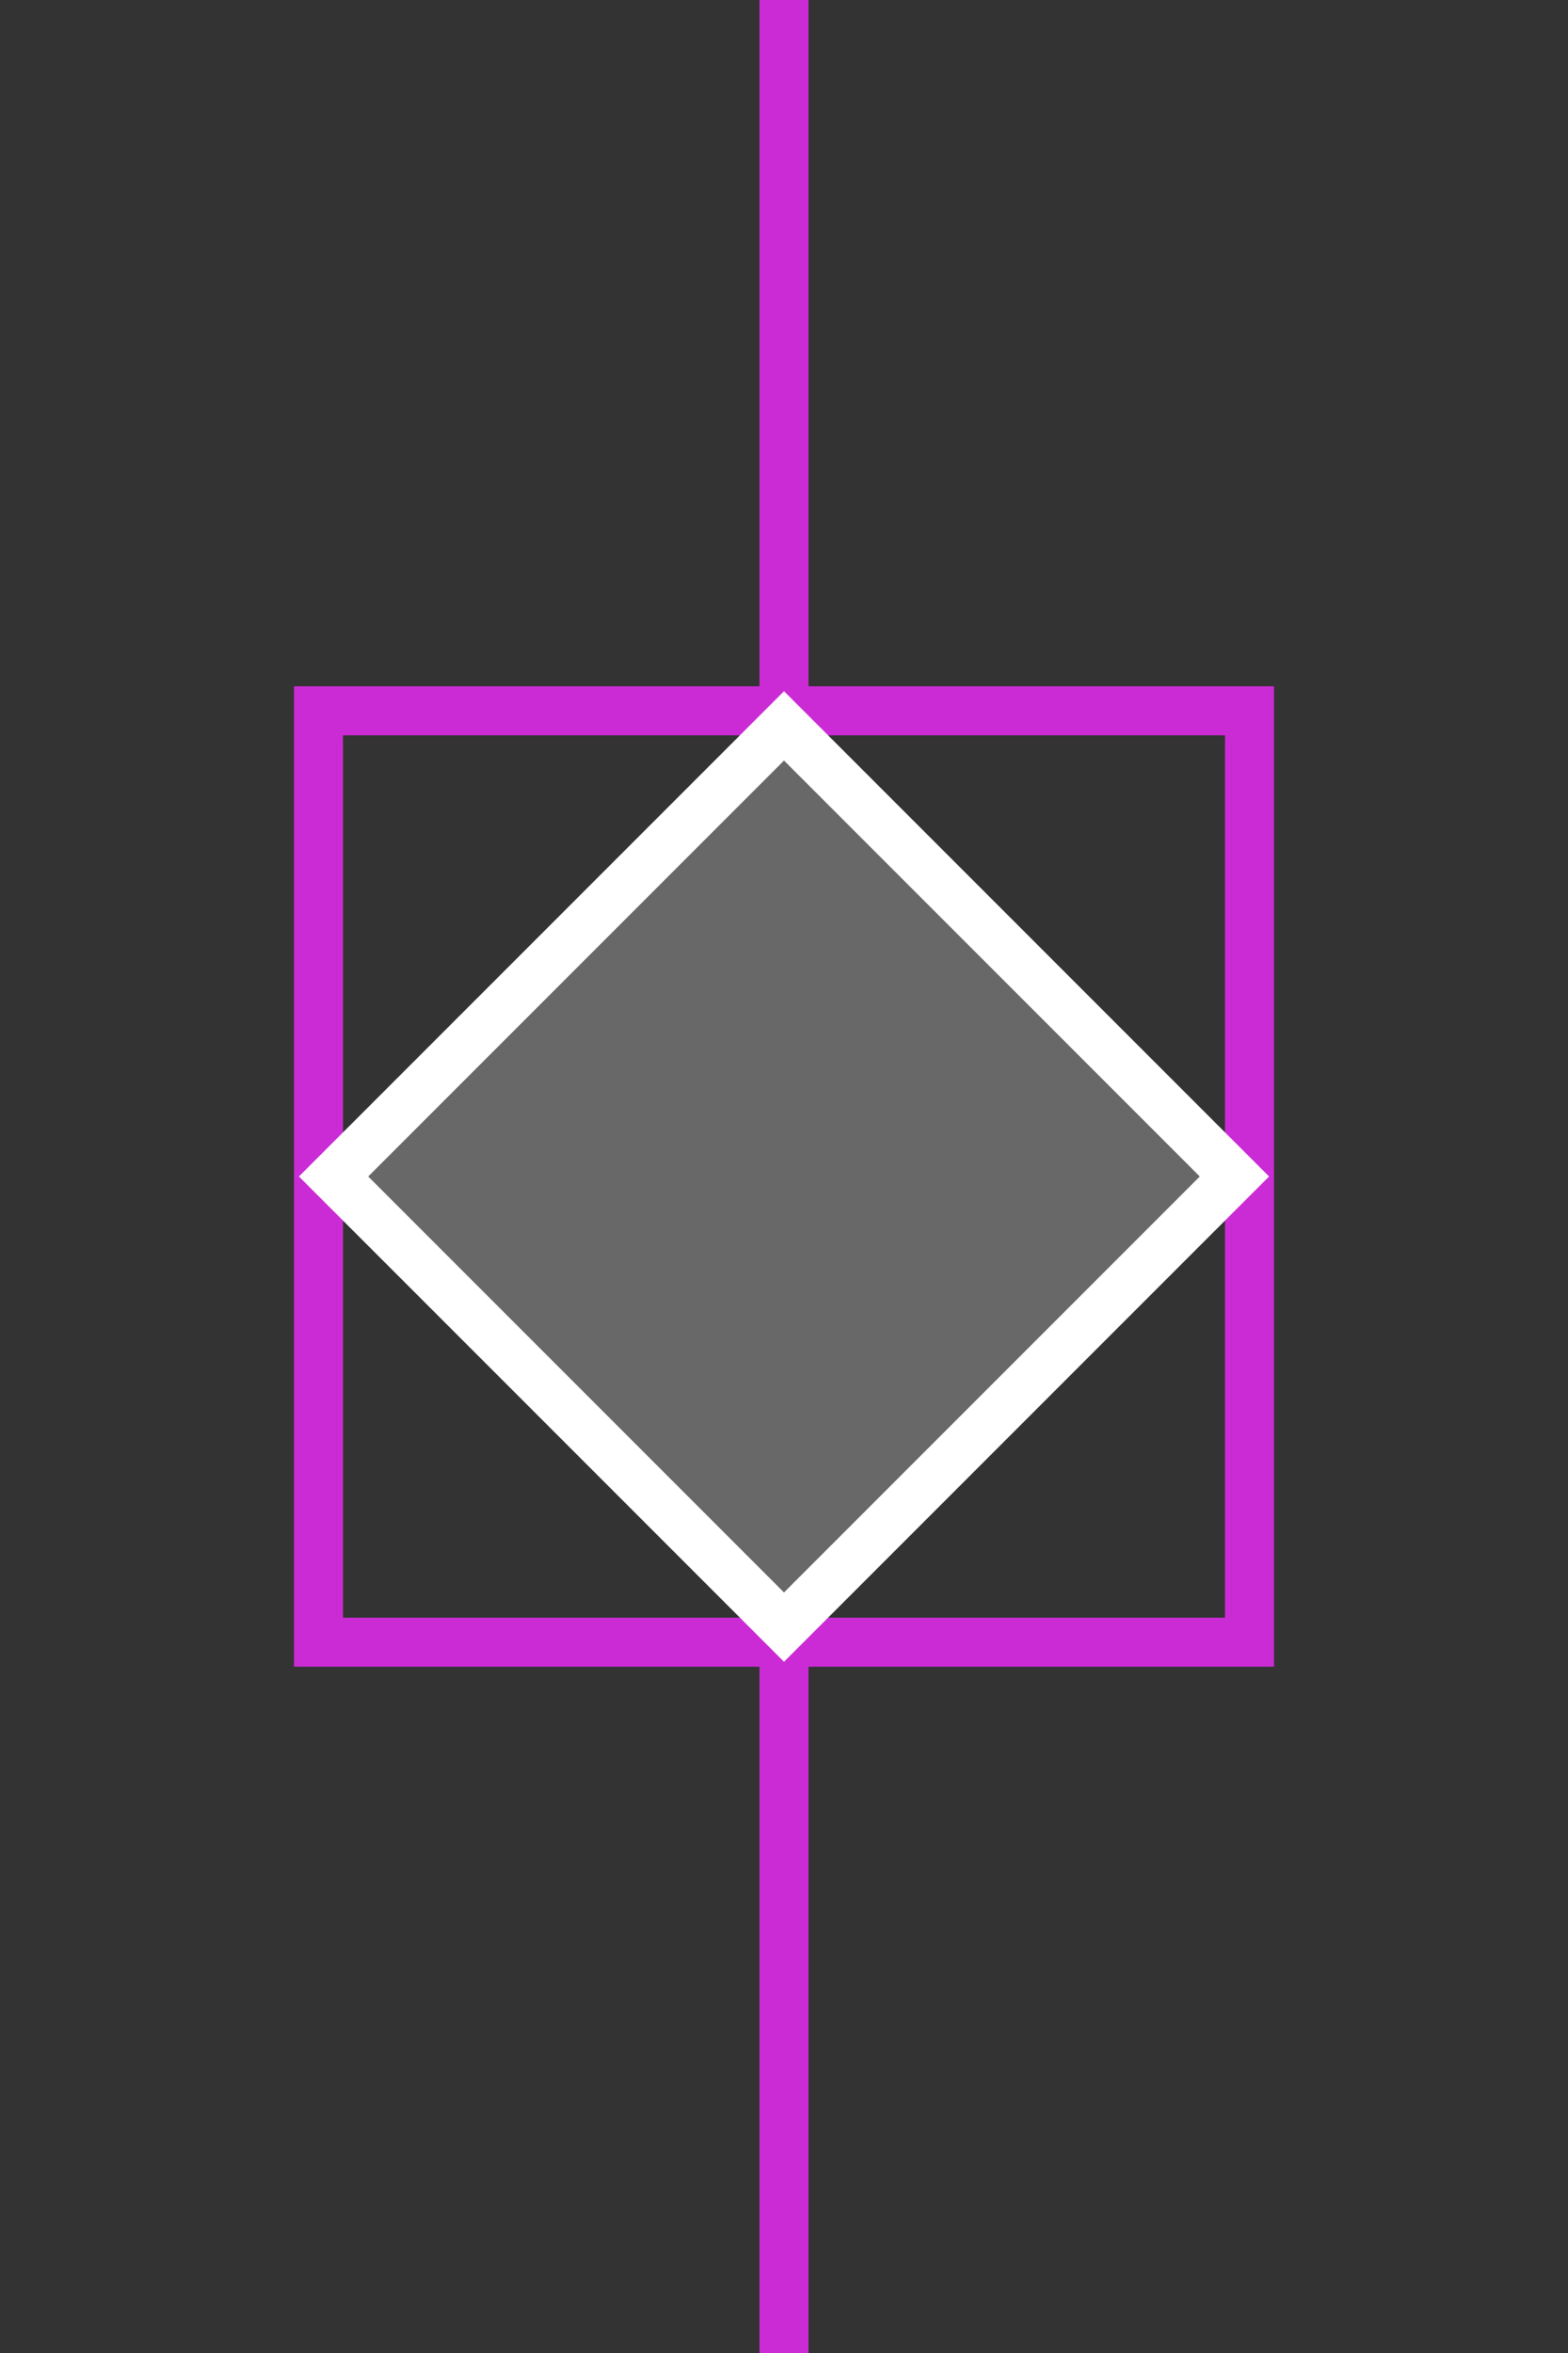 <?xml version="1.0" encoding="UTF-8"?>
<svg width="32px" height="48px" viewBox="-4.0 0.0 32 48" version="1.1" xmlns="http://www.w3.org/2000/svg" xmlns:xlink="http://www.w3.org/1999/xlink">
    <rect x="-4.0" y="0.0" width="32" height="48" fill="#333333" stroke="none"/>
    <!-- Generator: Sketch 52.5 (67469) - http://www.bohemiancoding.com/sketch -->
    <title>disconnect-circuit-breaker-partially-closed</title>
    <desc>Created with Sketch.</desc>
    <g id="Project-Modelling-–-GIS-&amp;-SLD" stroke="none" stroke-width="1" fill="none" fill-rule="evenodd" opacity="1">
        <g id="Artboard" transform="translate(-624, -928)" fill-rule="nonzero">
            <g id="32-/-sld-/-vertical-/-box-icon-/-normal" transform="translate(620, 920)">
                <g id="sld-/-multi-/-disconnecting-circuit-breaker-(cb_open/d_closed)-/-black" transform="translate(4, 8)">
                    <rect id="Rectangle" stroke="#cb2bd5" x="2.5" y="14.5" width="19" height="19"></rect>
                    <path d="M12,0 L12,15.5" id="Path" stroke="#cb2bd5"></path>
                    <path d="M12,32.5 L12,48" id="Path" stroke="#cb2bd5"></path>
                    <rect id="Rectangle" stroke="#FFFFFF" fill="#686868" transform="translate(12, 24) rotate(45) translate(-12, -24) " x="5.5" y="17.5" width="13" height="13"></rect>
                </g>
            </g>
        </g>
    </g>
</svg>